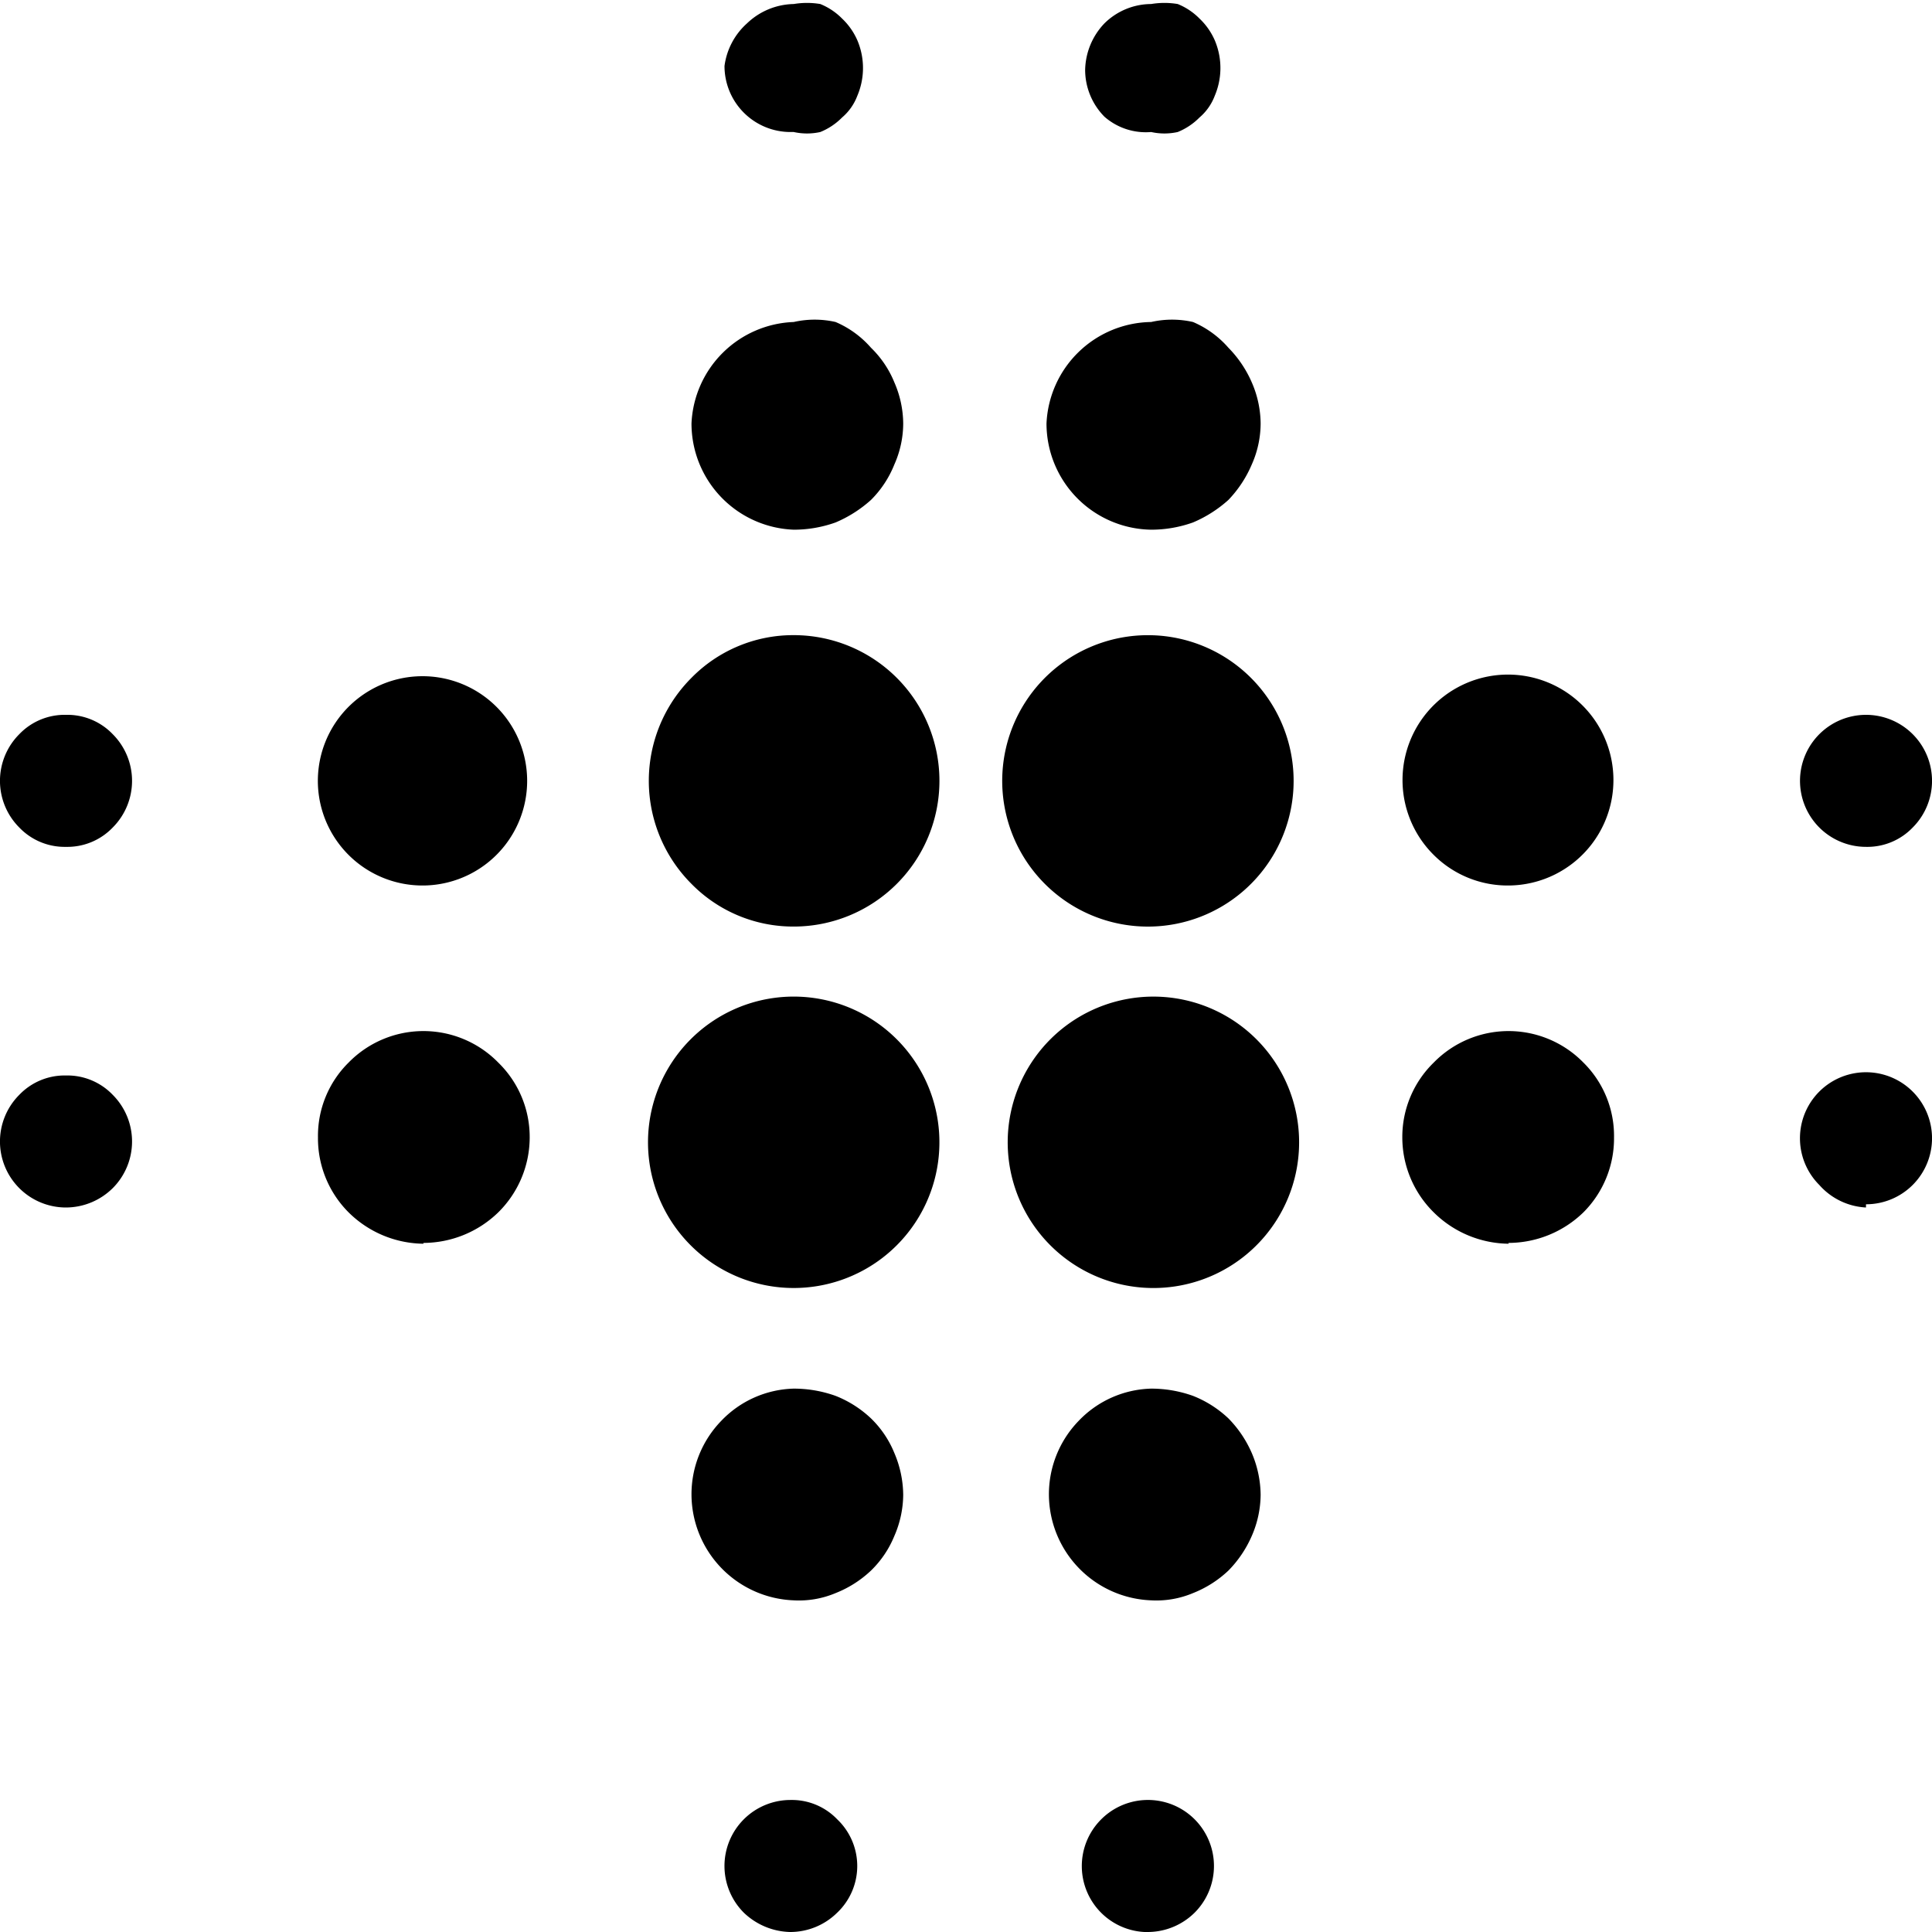 <svg id="Слой_1" data-name="Слой 1" xmlns="http://www.w3.org/2000/svg" xmlns:xlink="http://www.w3.org/1999/xlink" viewBox="0 0 24 24"><defs><style>.cls-1{fill:none;}.cls-2{clip-path:url(#clip-path);}</style><clipPath id="clip-path"><rect class="cls-1" width="24" height="24"/></clipPath></defs><title>MDSМонтажная область 1</title><g class="cls-2"><path d="M9.86,11.51a1.81,1.81,0,1,0,0-3.62,1.77,1.77,0,0,0-1.27.53,1.81,1.81,0,0,0,0,2.56A1.77,1.77,0,0,0,9.86,11.51Zm4.44,0A1.81,1.81,0,1,0,13,11,1.81,1.81,0,0,0,14.3,11.51ZM9.86,16a1.81,1.81,0,1,0-1.28-3.09,1.81,1.81,0,0,0,0,2.56A1.81,1.81,0,0,0,9.86,16Zm4.44,0A1.81,1.81,0,1,0,13,15.42,1.81,1.81,0,0,0,14.3,16ZM18.74,11a1.31,1.31,0,1,0-.93-.38A1.3,1.3,0,0,0,18.74,11Zm0,4.44a1.34,1.34,0,0,0,.93-.38,1.3,1.3,0,0,0,.38-.93,1.28,1.28,0,0,0-.38-.93,1.3,1.3,0,0,0-1.86,0,1.29,1.29,0,0,0-.39.93,1.31,1.31,0,0,0,.39.93A1.34,1.34,0,0,0,18.74,15.45ZM5.26,11a1.3,1.3,0,1,0-.93-.38A1.3,1.3,0,0,0,5.26,11Zm0,4.44a1.34,1.34,0,0,0,.93-.38,1.31,1.31,0,0,0,.39-.93,1.29,1.29,0,0,0-.39-.93,1.3,1.3,0,0,0-1.86,0,1.28,1.28,0,0,0-.38.93,1.3,1.3,0,0,0,.38.93A1.34,1.34,0,0,0,5.26,15.45Zm4.6,4.44a1.17,1.17,0,0,0,.52-.09,1.37,1.37,0,0,0,.44-.28,1.26,1.26,0,0,0,.29-.43,1.3,1.3,0,0,0,.11-.51,1.35,1.35,0,0,0-.11-.52,1.26,1.26,0,0,0-.29-.43,1.37,1.37,0,0,0-.44-.28,1.54,1.54,0,0,0-.52-.09,1.29,1.29,0,0,0-.9.4,1.31,1.31,0,0,0-.37.92,1.32,1.32,0,0,0,1.27,1.31Zm4.44,0a1.17,1.17,0,0,0,.52-.09,1.37,1.37,0,0,0,.44-.28,1.42,1.42,0,0,0,.29-.43,1.3,1.3,0,0,0,.11-.51,1.35,1.35,0,0,0-.11-.52,1.42,1.42,0,0,0-.29-.43,1.37,1.37,0,0,0-.44-.28,1.54,1.54,0,0,0-.52-.09,1.29,1.29,0,0,0-.9.4,1.31,1.31,0,0,0-.37.92,1.32,1.32,0,0,0,1.27,1.31ZM9.86,6.58a1.54,1.54,0,0,0,.52-.09,1.57,1.57,0,0,0,.44-.28,1.3,1.3,0,0,0,.29-.44,1.26,1.26,0,0,0,.11-.51,1.3,1.3,0,0,0-.11-.51,1.26,1.26,0,0,0-.29-.43A1.22,1.22,0,0,0,10.38,4,1.17,1.17,0,0,0,9.86,4,1.32,1.32,0,0,0,8.59,5.26,1.32,1.32,0,0,0,9.86,6.58Zm4.44,0a1.54,1.54,0,0,0,.52-.09,1.57,1.57,0,0,0,.44-.28,1.46,1.46,0,0,0,.29-.44,1.26,1.26,0,0,0,.11-.51,1.3,1.3,0,0,0-.11-.51,1.42,1.42,0,0,0-.29-.43A1.22,1.22,0,0,0,14.82,4,1.17,1.17,0,0,0,14.3,4,1.32,1.32,0,0,0,13,5.26,1.32,1.32,0,0,0,14.3,6.58ZM9.86,1.64a.76.76,0,0,0,.33,0,.8.8,0,0,0,.27-.18.66.66,0,0,0,.19-.27.88.88,0,0,0,.07-.32A.88.88,0,0,0,10.65.5a.83.83,0,0,0-.19-.27.8.8,0,0,0-.27-.18,1,1,0,0,0-.33,0,.86.86,0,0,0-.58.24A.86.86,0,0,0,9,.82a.82.82,0,0,0,.82.82Zm4.44,0a.76.76,0,0,0,.33,0,.8.8,0,0,0,.27-.18.66.66,0,0,0,.19-.27.88.88,0,0,0,.07-.32A.88.88,0,0,0,15.09.5.83.83,0,0,0,14.9.23a.8.8,0,0,0-.27-.18,1,1,0,0,0-.33,0,.83.83,0,0,0-.58.24.86.86,0,0,0-.24.58.83.83,0,0,0,.24.58A.78.78,0,0,0,14.3,1.64Zm8.88,8.88a.78.78,0,0,0,.58-.24.82.82,0,0,0,0-1.16.82.82,0,1,0-.58,1.4Zm0,4.44a.82.82,0,0,0,.58-1.4.82.82,0,0,0-1.16,1.16A.83.83,0,0,0,23.18,15ZM.82,10.52a.78.78,0,0,0,.58-.24.82.82,0,0,0,0-1.16.78.78,0,0,0-.58-.24.78.78,0,0,0-.58.24.82.82,0,0,0,0,1.16A.78.78,0,0,0,.82,10.52ZM.82,15a.83.83,0,0,0,.58-.24.82.82,0,0,0,0-1.16.78.78,0,0,0-.58-.24.78.78,0,0,0-.58.24A.82.82,0,0,0,.82,15Zm9,9a.83.83,0,0,0,.58-.24.8.8,0,0,0,0-1.16.78.78,0,0,0-.58-.24.82.82,0,0,0-.58,1.4A.86.86,0,0,0,9.86,24Zm4.44,0a.83.83,0,0,0,.58-.24.82.82,0,0,0-1.16-1.16A.82.82,0,0,0,14.3,24Z"/></g></svg>